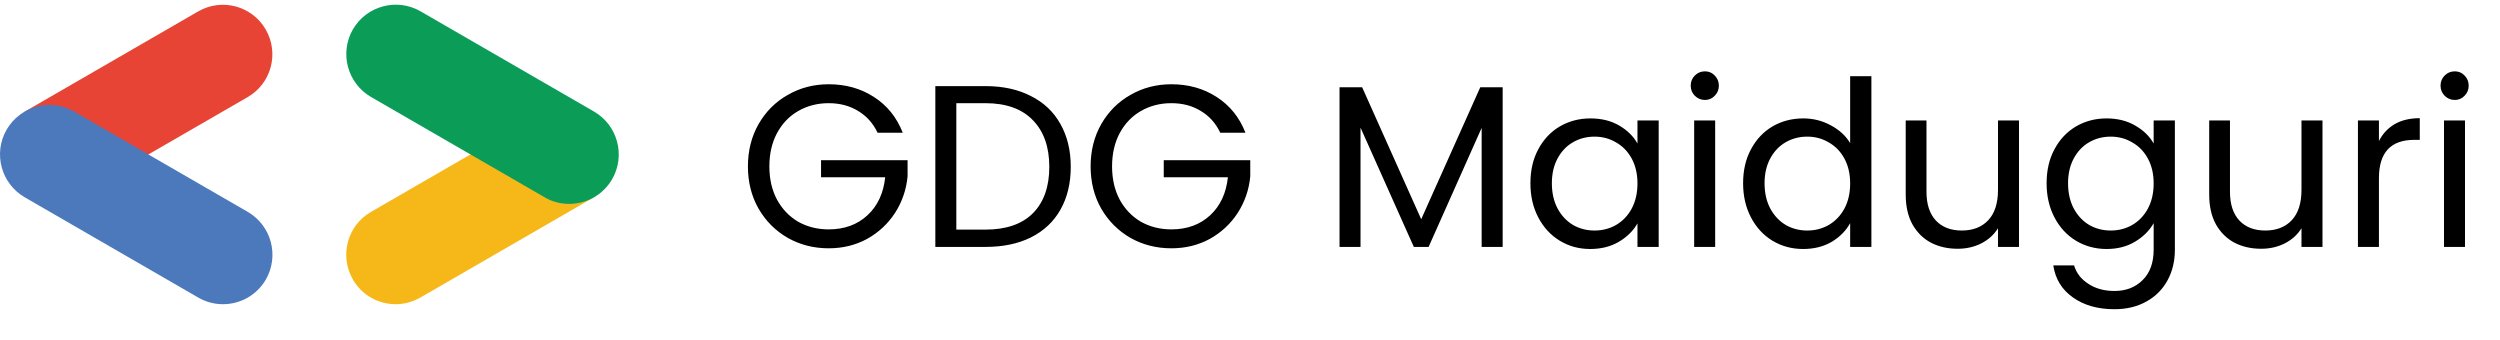 <svg width="162" height="22" viewBox="0 0 162 22" fill="none" xmlns="http://www.w3.org/2000/svg">
<path d="M9.538 10.052L16.048 6.292C17.578 5.412 18.108 3.452 17.218 1.912C16.338 0.382 14.378 -0.148 12.838 0.742L1.588 7.242L9.538 10.052Z" fill="#E74436"/>
<path d="M14.448 19.712C15.558 19.712 16.628 19.142 17.228 18.112C18.108 16.582 17.588 14.622 16.058 13.732L4.808 7.232C3.278 6.342 1.318 6.872 0.428 8.402C-0.452 9.932 0.068 11.892 1.598 12.782L12.848 19.282C13.348 19.572 13.898 19.712 14.448 19.712Z" fill="#4C78BC"/>
<path d="M25.638 19.712C26.178 19.712 26.728 19.572 27.238 19.282L38.488 12.782L30.648 9.912L24.038 13.732C22.508 14.612 21.978 16.572 22.868 18.112C23.458 19.142 24.528 19.712 25.638 19.712Z" fill="#F6B819"/>
<path d="M36.888 13.212C37.998 13.212 39.068 12.642 39.668 11.612C40.548 10.082 40.028 8.122 38.498 7.232L27.248 0.732C25.718 -0.148 23.758 0.372 22.868 1.902C21.988 3.432 22.508 5.392 24.038 6.282L35.288 12.782C35.788 13.082 36.338 13.212 36.888 13.212Z" fill="#0B9D58"/>
<path d="M56.867 8.6C56.578 7.992 56.16 7.523 55.611 7.194C55.063 6.855 54.425 6.686 53.698 6.686C52.97 6.686 52.312 6.855 51.724 7.194C51.146 7.523 50.688 8.002 50.349 8.629C50.02 9.247 49.855 9.965 49.855 10.782C49.855 11.6 50.02 12.317 50.349 12.935C50.688 13.553 51.146 14.031 51.724 14.37C52.312 14.699 52.97 14.864 53.698 14.864C54.714 14.864 55.552 14.56 56.209 13.952C56.867 13.344 57.251 12.521 57.361 11.485H53.204V10.379H58.811V11.425C58.731 12.282 58.462 13.07 58.004 13.787C57.545 14.495 56.942 15.058 56.194 15.477C55.447 15.885 54.615 16.09 53.698 16.09C52.731 16.09 51.849 15.865 51.052 15.417C50.254 14.959 49.621 14.326 49.153 13.518C48.694 12.711 48.465 11.799 48.465 10.782C48.465 9.766 48.694 8.854 49.153 8.046C49.621 7.229 50.254 6.596 51.052 6.148C51.849 5.689 52.731 5.46 53.698 5.46C54.804 5.46 55.781 5.734 56.628 6.282C57.485 6.83 58.108 7.603 58.497 8.6H56.867ZM63.854 5.58C64.99 5.58 65.972 5.794 66.799 6.222C67.636 6.641 68.274 7.244 68.713 8.031C69.161 8.819 69.385 9.746 69.385 10.812C69.385 11.879 69.161 12.806 68.713 13.593C68.274 14.37 67.636 14.968 66.799 15.387C65.972 15.796 64.99 16 63.854 16H60.61V5.58H63.854ZM63.854 14.879C65.199 14.879 66.226 14.525 66.934 13.817C67.641 13.1 67.995 12.098 67.995 10.812C67.995 9.517 67.636 8.505 66.919 7.777C66.211 7.05 65.189 6.686 63.854 6.686H61.97V14.879H63.854ZM79.074 8.6C78.785 7.992 78.366 7.523 77.818 7.194C77.27 6.855 76.632 6.686 75.904 6.686C75.177 6.686 74.519 6.855 73.931 7.194C73.353 7.523 72.894 8.002 72.555 8.629C72.227 9.247 72.062 9.965 72.062 10.782C72.062 11.6 72.227 12.317 72.555 12.935C72.894 13.553 73.353 14.031 73.931 14.37C74.519 14.699 75.177 14.864 75.904 14.864C76.921 14.864 77.758 14.56 78.416 13.952C79.074 13.344 79.458 12.521 79.567 11.485H75.411V10.379H81.017V11.425C80.938 12.282 80.669 13.07 80.21 13.787C79.752 14.495 79.149 15.058 78.401 15.477C77.654 15.885 76.821 16.09 75.904 16.09C74.938 16.09 74.055 15.865 73.258 15.417C72.461 14.959 71.828 14.326 71.359 13.518C70.901 12.711 70.672 11.799 70.672 10.782C70.672 9.766 70.901 8.854 71.359 8.046C71.828 7.229 72.461 6.596 73.258 6.148C74.055 5.689 74.938 5.46 75.904 5.46C77.011 5.46 77.987 5.734 78.835 6.282C79.692 6.83 80.315 7.603 80.704 8.6H79.074ZM97.372 5.654V16H96.011V8.286L92.573 16H91.616L88.162 8.271V16H86.802V5.654H88.267L92.094 14.206L95.922 5.654H97.372ZM99.171 11.874C99.171 11.037 99.34 10.304 99.679 9.676C100.018 9.038 100.482 8.545 101.07 8.196C101.668 7.847 102.33 7.673 103.058 7.673C103.776 7.673 104.399 7.827 104.927 8.136C105.455 8.445 105.849 8.834 106.108 9.302V7.807H107.483V16H106.108V14.475C105.839 14.954 105.435 15.352 104.897 15.671C104.369 15.98 103.751 16.135 103.043 16.135C102.315 16.135 101.658 15.955 101.07 15.596C100.482 15.238 100.018 14.734 99.679 14.086C99.34 13.438 99.171 12.701 99.171 11.874ZM106.108 11.889C106.108 11.271 105.983 10.732 105.734 10.274C105.485 9.816 105.146 9.467 104.718 9.227C104.299 8.978 103.835 8.854 103.327 8.854C102.819 8.854 102.355 8.973 101.937 9.213C101.518 9.452 101.184 9.801 100.935 10.259C100.686 10.717 100.561 11.256 100.561 11.874C100.561 12.502 100.686 13.05 100.935 13.518C101.184 13.977 101.518 14.331 101.937 14.58C102.355 14.819 102.819 14.938 103.327 14.938C103.835 14.938 104.299 14.819 104.718 14.58C105.146 14.331 105.485 13.977 105.734 13.518C105.983 13.05 106.108 12.507 106.108 11.889ZM110.485 6.477C110.226 6.477 110.007 6.387 109.827 6.207C109.648 6.028 109.558 5.809 109.558 5.55C109.558 5.291 109.648 5.071 109.827 4.892C110.007 4.712 110.226 4.623 110.485 4.623C110.734 4.623 110.944 4.712 111.113 4.892C111.292 5.071 111.382 5.291 111.382 5.55C111.382 5.809 111.292 6.028 111.113 6.207C110.944 6.387 110.734 6.477 110.485 6.477ZM111.143 7.807V16H109.782V7.807H111.143ZM112.953 11.874C112.953 11.037 113.123 10.304 113.462 9.676C113.801 9.038 114.264 8.545 114.852 8.196C115.45 7.847 116.118 7.673 116.855 7.673C117.493 7.673 118.086 7.822 118.634 8.121C119.183 8.41 119.601 8.794 119.89 9.272V4.937H121.266V16H119.89V14.46C119.621 14.948 119.223 15.352 118.694 15.671C118.166 15.98 117.548 16.135 116.84 16.135C116.113 16.135 115.45 15.955 114.852 15.596C114.264 15.238 113.801 14.734 113.462 14.086C113.123 13.438 112.953 12.701 112.953 11.874ZM119.89 11.889C119.89 11.271 119.766 10.732 119.517 10.274C119.267 9.816 118.929 9.467 118.5 9.227C118.081 8.978 117.618 8.854 117.11 8.854C116.601 8.854 116.138 8.973 115.719 9.213C115.301 9.452 114.967 9.801 114.717 10.259C114.468 10.717 114.344 11.256 114.344 11.874C114.344 12.502 114.468 13.05 114.717 13.518C114.967 13.977 115.301 14.331 115.719 14.58C116.138 14.819 116.601 14.938 117.11 14.938C117.618 14.938 118.081 14.819 118.5 14.58C118.929 14.331 119.267 13.977 119.517 13.518C119.766 13.05 119.89 12.507 119.89 11.889ZM130.831 7.807V16H129.47V14.789C129.211 15.208 128.847 15.537 128.379 15.776C127.92 16.005 127.412 16.12 126.854 16.12C126.216 16.12 125.643 15.99 125.135 15.731C124.626 15.462 124.223 15.063 123.924 14.535C123.635 14.007 123.49 13.364 123.49 12.606V7.807H124.836V12.427C124.836 13.234 125.04 13.857 125.449 14.296C125.857 14.724 126.415 14.938 127.123 14.938C127.851 14.938 128.424 14.714 128.842 14.266C129.261 13.817 129.47 13.164 129.47 12.307V7.807H130.831ZM136.507 7.673C137.214 7.673 137.832 7.827 138.36 8.136C138.899 8.445 139.297 8.834 139.557 9.302V7.807H140.932V16.179C140.932 16.927 140.772 17.59 140.454 18.168C140.135 18.756 139.676 19.214 139.078 19.543C138.49 19.872 137.802 20.037 137.015 20.037C135.939 20.037 135.042 19.782 134.324 19.274C133.606 18.766 133.183 18.073 133.053 17.196H134.399C134.548 17.694 134.857 18.093 135.326 18.392C135.794 18.701 136.357 18.855 137.015 18.855C137.762 18.855 138.37 18.621 138.839 18.153C139.317 17.684 139.557 17.027 139.557 16.179V14.46C139.287 14.938 138.889 15.337 138.36 15.656C137.832 15.975 137.214 16.135 136.507 16.135C135.779 16.135 135.116 15.955 134.518 15.596C133.93 15.238 133.467 14.734 133.128 14.086C132.789 13.438 132.62 12.701 132.62 11.874C132.62 11.037 132.789 10.304 133.128 9.676C133.467 9.038 133.93 8.545 134.518 8.196C135.116 7.847 135.779 7.673 136.507 7.673ZM139.557 11.889C139.557 11.271 139.432 10.732 139.183 10.274C138.934 9.816 138.595 9.467 138.166 9.227C137.748 8.978 137.284 8.854 136.776 8.854C136.267 8.854 135.804 8.973 135.385 9.213C134.967 9.452 134.633 9.801 134.384 10.259C134.135 10.717 134.01 11.256 134.01 11.874C134.01 12.502 134.135 13.05 134.384 13.518C134.633 13.977 134.967 14.331 135.385 14.58C135.804 14.819 136.267 14.938 136.776 14.938C137.284 14.938 137.748 14.819 138.166 14.58C138.595 14.331 138.934 13.977 139.183 13.518C139.432 13.05 139.557 12.507 139.557 11.889ZM150.497 7.807V16H149.136V14.789C148.877 15.208 148.514 15.537 148.045 15.776C147.587 16.005 147.078 16.12 146.52 16.12C145.882 16.12 145.309 15.99 144.801 15.731C144.293 15.462 143.889 15.063 143.59 14.535C143.301 14.007 143.156 13.364 143.156 12.606V7.807H144.502V12.427C144.502 13.234 144.706 13.857 145.115 14.296C145.523 14.724 146.082 14.938 146.789 14.938C147.517 14.938 148.09 14.714 148.509 14.266C148.927 13.817 149.136 13.164 149.136 12.307V7.807H150.497ZM154.155 9.138C154.394 8.669 154.733 8.306 155.171 8.046C155.62 7.787 156.163 7.658 156.801 7.658V9.063H156.442C154.917 9.063 154.155 9.89 154.155 11.545V16H152.794V7.807H154.155V9.138ZM159.074 6.477C158.815 6.477 158.596 6.387 158.416 6.207C158.237 6.028 158.147 5.809 158.147 5.55C158.147 5.291 158.237 5.071 158.416 4.892C158.596 4.712 158.815 4.623 159.074 4.623C159.323 4.623 159.532 4.712 159.702 4.892C159.881 5.071 159.971 5.291 159.971 5.55C159.971 5.809 159.881 6.028 159.702 6.207C159.532 6.387 159.323 6.477 159.074 6.477ZM159.732 7.807V16H158.371V7.807H159.732Z" fill="black"/>
</svg>
